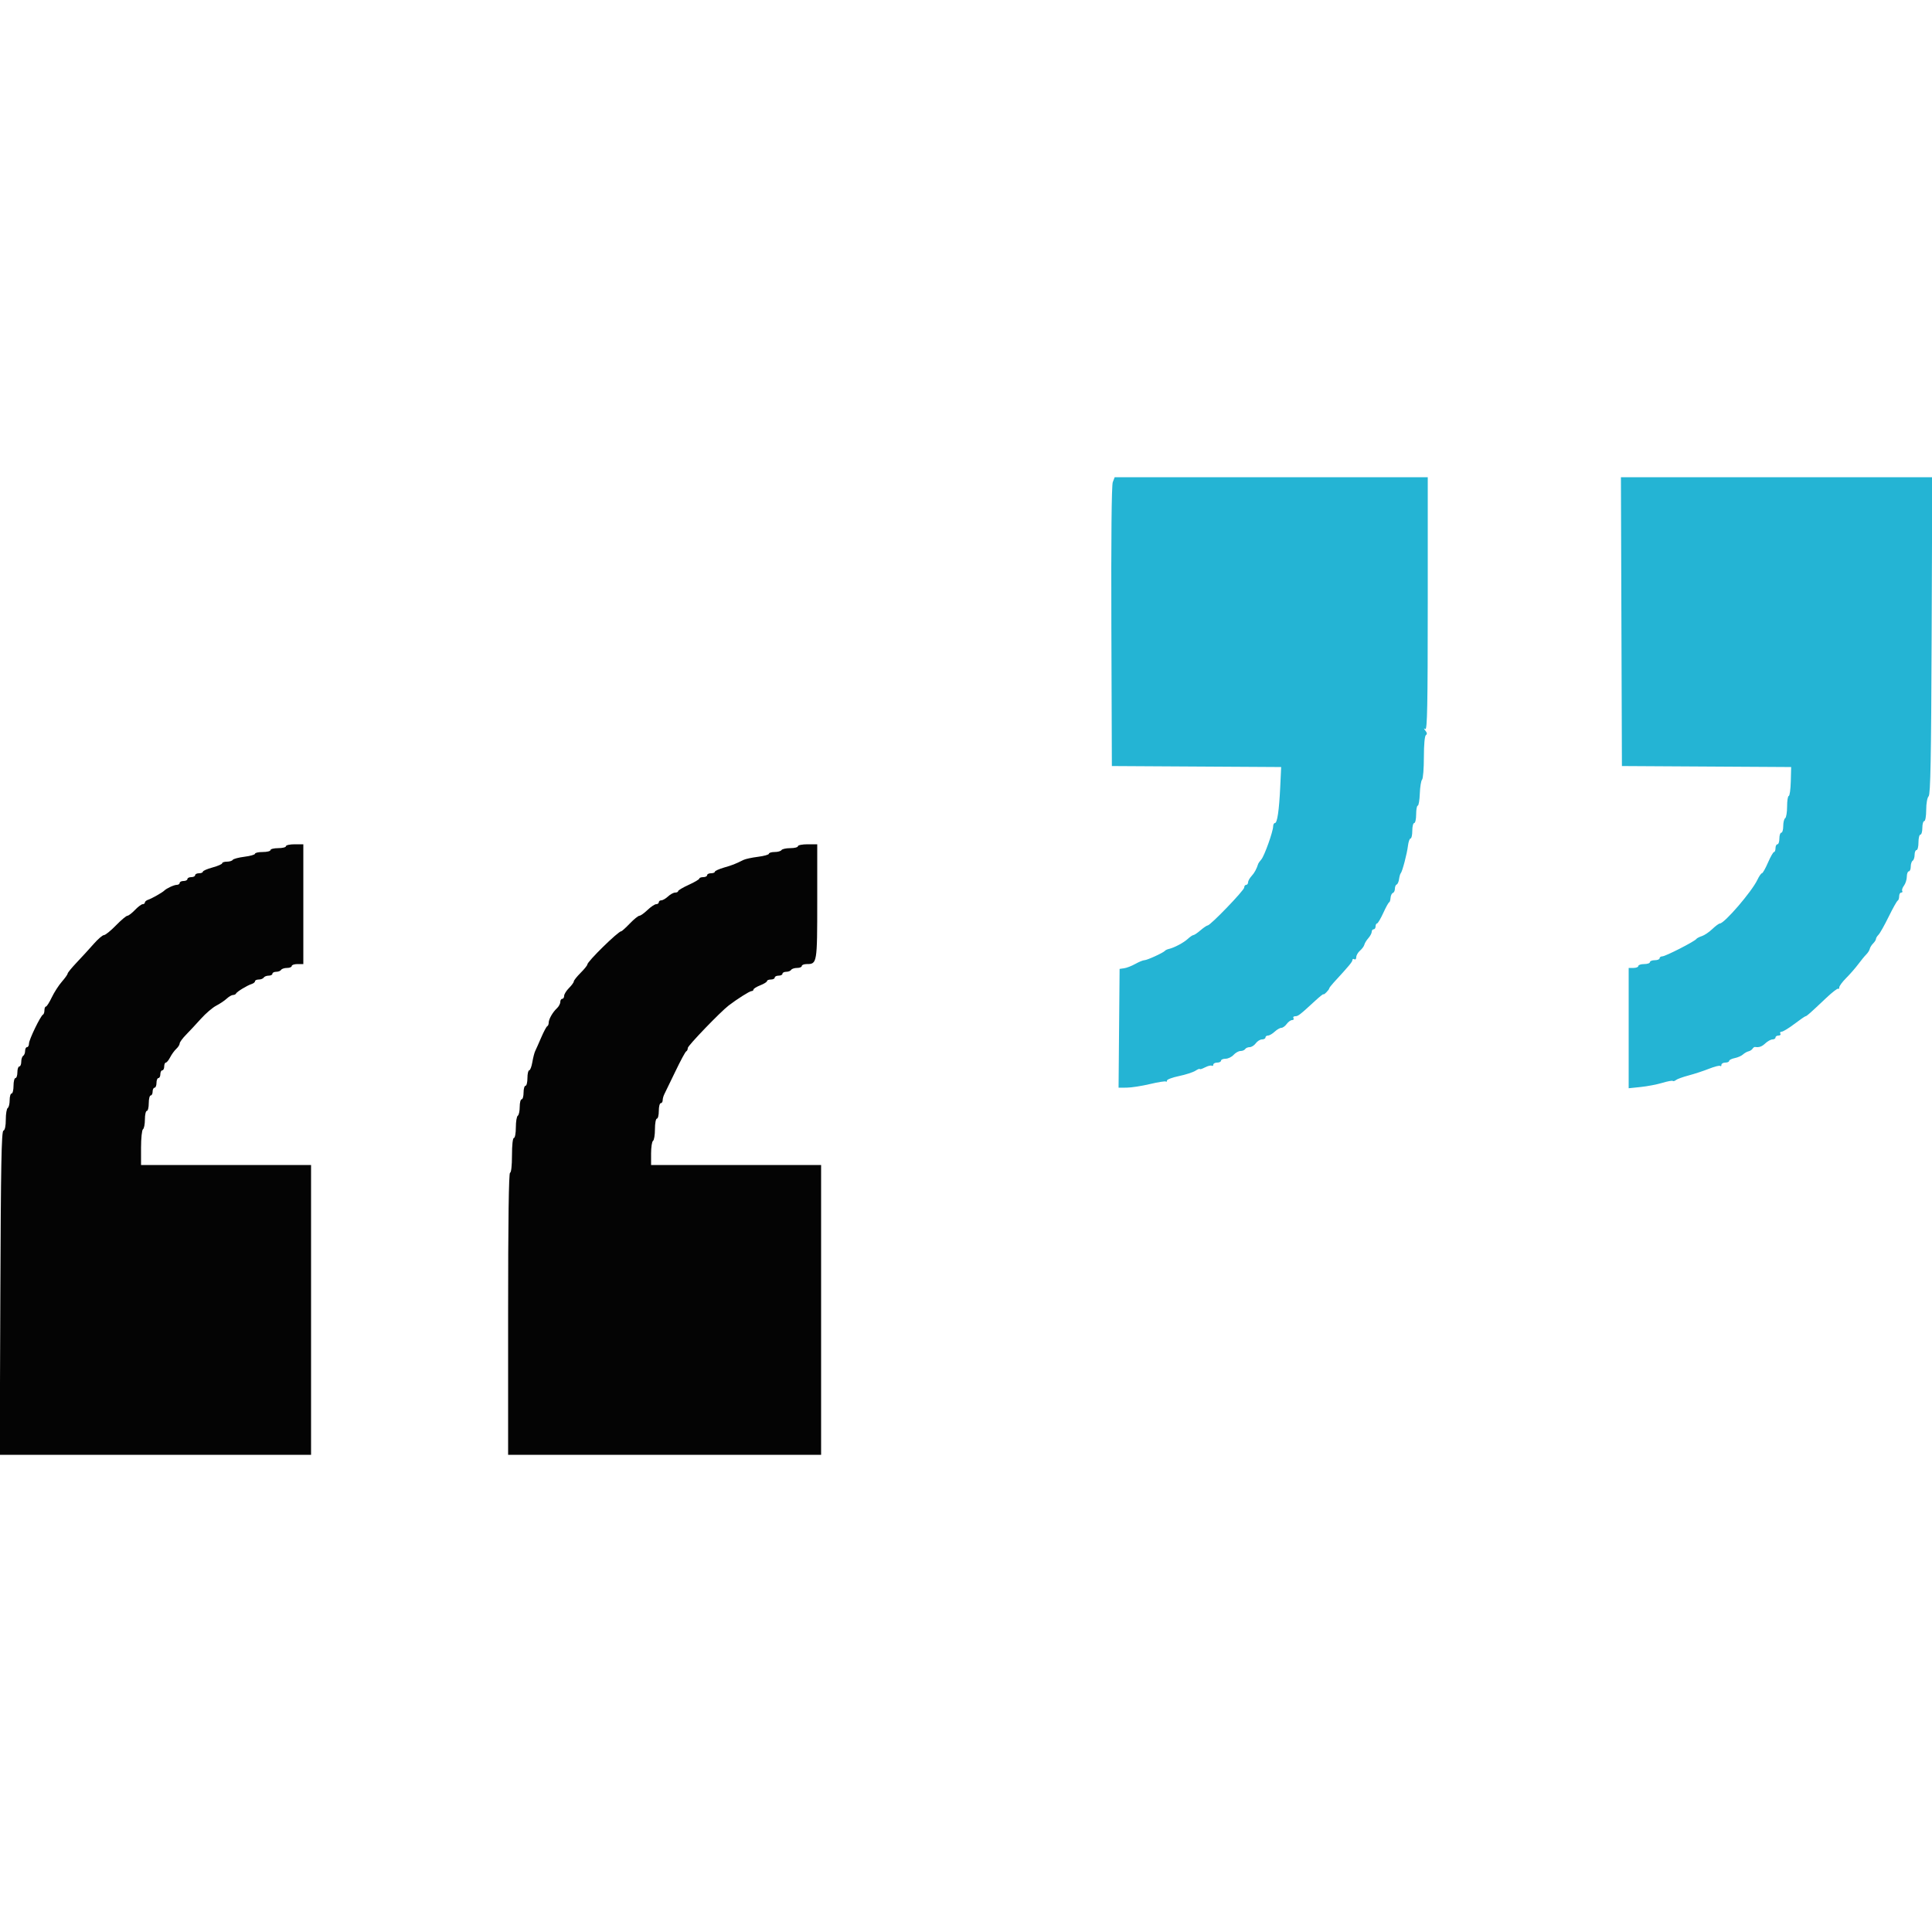 <svg id="svg" version="1.1" width="400" height="400" viewBox="0 0 400 400" xmlns="http://www.w3.org/2000/svg" xmlns:xlink="http://www.w3.org/1999/xlink" ><g id="svgg"><path id="path0" d="M230.387 99.833 C 230.140 100.483,230.033 111.553,230.097 129.733 L 230.200 158.600 247.726 158.704 L 265.251 158.808 265.059 162.904 C 264.828 167.797,264.446 170.400,263.958 170.400 C 263.761 170.400,263.595 170.715,263.590 171.100 C 263.574 172.182,261.783 177.194,261.147 177.937 C 260.834 178.302,260.550 178.690,260.515 178.800 C 260.157 179.926,259.723 180.726,259.120 181.375 C 258.724 181.802,258.400 182.387,258.400 182.675 C 258.400 182.964,258.220 183.200,258.000 183.200 C 257.780 183.200,257.600 183.451,257.600 183.757 C 257.600 184.335,250.597 191.600,250.040 191.600 C 249.866 191.600,249.201 192.050,248.562 192.600 C 247.923 193.149,247.257 193.599,247.083 193.600 C 246.909 193.600,246.390 193.951,245.929 194.380 C 245.078 195.173,243.088 196.231,242.000 196.469 C 241.670 196.541,241.310 196.711,241.200 196.847 C 240.873 197.251,237.492 198.800,236.937 198.800 C 236.655 198.800,235.811 199.145,235.061 199.566 C 234.311 199.987,233.271 200.392,232.749 200.466 L 231.800 200.600 231.694 212.900 L 231.588 225.200 233.294 225.186 C 234.232 225.179,236.389 224.843,238.088 224.441 C 239.786 224.038,241.271 223.804,241.388 223.921 C 241.504 224.038,241.600 223.948,241.600 223.721 C 241.600 223.495,242.725 223.074,244.100 222.787 C 245.475 222.500,247.005 222.005,247.500 221.686 C 247.995 221.368,248.400 221.208,248.400 221.330 C 248.400 221.453,248.882 221.302,249.471 220.997 C 250.061 220.691,250.691 220.532,250.871 220.644 C 251.052 220.756,251.200 220.657,251.200 220.424 C 251.200 220.191,251.560 220.000,252.000 220.000 C 252.440 220.000,252.800 219.820,252.800 219.600 C 252.800 219.380,253.222 219.200,253.738 219.200 C 254.254 219.200,255.002 218.840,255.400 218.400 C 255.798 217.960,256.445 217.600,256.838 217.600 C 257.231 217.600,257.664 217.420,257.800 217.200 C 257.936 216.980,258.357 216.800,258.735 216.800 C 259.114 216.800,259.683 216.440,260.000 216.000 C 260.317 215.560,260.897 215.200,261.288 215.200 C 261.680 215.200,262.000 215.020,262.000 214.800 C 262.000 214.580,262.236 214.400,262.525 214.400 C 262.813 214.400,263.436 214.040,263.908 213.600 C 264.380 213.160,265.004 212.800,265.295 212.800 C 265.586 212.800,266.083 212.440,266.400 212.000 C 266.717 211.560,267.217 211.200,267.512 211.200 C 267.806 211.200,267.936 211.020,267.800 210.800 C 267.664 210.580,267.827 210.400,268.162 210.400 C 268.769 210.400,269.070 210.167,272.300 207.196 C 273.235 206.335,274.000 205.727,274.000 205.844 C 274.000 205.961,274.270 205.787,274.600 205.457 C 274.930 205.127,275.200 204.762,275.200 204.647 C 275.200 204.531,275.605 203.996,276.100 203.458 C 279.333 199.943,280.000 199.141,280.000 198.770 C 280.000 198.540,280.180 198.464,280.400 198.600 C 280.620 198.736,280.800 198.543,280.800 198.171 C 280.800 197.798,281.149 197.191,281.575 196.822 C 282.001 196.452,282.406 195.898,282.475 195.590 C 282.544 195.283,282.915 194.675,283.300 194.240 C 283.685 193.805,284.000 193.213,284.000 192.925 C 284.000 192.636,284.180 192.400,284.400 192.400 C 284.620 192.400,284.800 192.130,284.800 191.800 C 284.800 191.470,284.935 191.196,285.100 191.192 C 285.265 191.187,285.850 190.201,286.400 189.000 C 286.950 187.799,287.497 186.813,287.615 186.808 C 287.733 186.804,287.860 186.398,287.897 185.906 C 287.934 185.414,288.152 184.949,288.382 184.873 C 288.612 184.796,288.800 184.403,288.800 184.000 C 288.800 183.597,288.963 183.207,289.162 183.133 C 289.361 183.060,289.586 182.550,289.662 182.000 C 289.738 181.450,289.893 180.910,290.007 180.800 C 290.328 180.489,291.306 176.768,291.505 175.100 C 291.604 174.275,291.845 173.600,292.042 173.600 C 292.239 173.600,292.400 172.880,292.400 172.000 C 292.400 171.120,292.580 170.400,292.800 170.400 C 293.020 170.400,293.200 169.590,293.200 168.600 C 293.200 167.610,293.350 166.800,293.534 166.800 C 293.718 166.800,293.909 165.675,293.957 164.300 C 294.006 162.925,294.216 161.629,294.423 161.420 C 294.630 161.211,294.800 159.107,294.800 156.744 C 294.800 154.178,294.969 152.343,295.219 152.188 C 295.501 152.014,295.469 151.719,295.119 151.288 C 294.730 150.807,294.725 150.722,295.100 150.947 C 295.498 151.186,295.600 145.896,295.600 125.024 L 295.600 98.800 263.190 98.800 L 230.780 98.800 230.387 99.833 M335.697 128.700 L 335.800 158.600 353.321 158.704 L 370.842 158.808 370.763 161.804 C 370.719 163.452,370.529 164.800,370.342 164.800 C 370.154 164.800,370.000 165.779,370.000 166.976 C 370.000 168.173,369.820 169.264,369.600 169.400 C 369.380 169.536,369.200 170.267,369.200 171.024 C 369.200 171.781,369.020 172.400,368.800 172.400 C 368.580 172.400,368.400 172.940,368.400 173.600 C 368.400 174.260,368.220 174.800,368.000 174.800 C 367.780 174.800,367.600 175.160,367.600 175.600 C 367.600 176.040,367.462 176.400,367.293 176.400 C 367.124 176.400,366.558 177.390,366.036 178.600 C 365.513 179.810,364.952 180.800,364.789 180.800 C 364.625 180.800,364.199 181.416,363.841 182.170 C 362.683 184.610,357.012 191.200,356.070 191.200 C 355.877 191.200,355.173 191.721,354.507 192.358 C 353.841 192.995,352.869 193.649,352.348 193.812 C 351.826 193.975,351.310 194.245,351.200 194.412 C 350.878 194.903,344.818 198.000,344.181 198.000 C 343.861 198.000,343.600 198.180,343.600 198.400 C 343.600 198.620,343.150 198.800,342.600 198.800 C 342.050 198.800,341.600 198.980,341.600 199.200 C 341.600 199.420,341.060 199.600,340.400 199.600 C 339.740 199.600,339.200 199.780,339.200 200.000 C 339.200 200.220,338.750 200.400,338.200 200.400 L 337.200 200.400 337.200 212.855 L 337.200 225.310 339.700 225.050 C 341.075 224.907,343.085 224.522,344.166 224.194 C 345.247 223.867,346.221 223.687,346.329 223.796 C 346.438 223.904,346.733 223.821,346.986 223.612 C 347.239 223.402,348.426 222.972,349.623 222.656 C 350.820 222.340,352.725 221.714,353.856 221.264 C 354.987 220.814,356.022 220.556,356.156 220.690 C 356.290 220.824,356.400 220.723,356.400 220.467 C 356.400 220.210,356.760 220.000,357.200 220.000 C 357.640 220.000,358.000 219.843,358.000 219.650 C 358.000 219.457,358.518 219.196,359.152 219.070 C 359.785 218.943,360.555 218.605,360.861 218.320 C 361.168 218.034,361.683 217.741,362.006 217.668 C 362.328 217.595,362.704 217.355,362.841 217.134 C 362.978 216.913,363.204 216.747,363.345 216.766 C 364.244 216.886,364.749 216.707,365.508 216.000 C 365.980 215.560,366.644 215.200,366.983 215.200 C 367.322 215.200,367.600 215.020,367.600 214.800 C 367.600 214.580,367.881 214.400,368.224 214.400 C 368.567 214.400,368.736 214.220,368.600 214.000 C 368.464 213.780,368.588 213.599,368.876 213.598 C 369.164 213.597,370.349 212.877,371.508 211.998 C 372.668 211.119,373.709 210.400,373.822 210.400 C 374.052 210.400,374.757 209.776,378.075 206.636 C 379.326 205.452,380.451 204.585,380.575 204.708 C 380.699 204.832,380.800 204.705,380.800 204.427 C 380.800 204.148,381.449 203.271,382.243 202.477 C 383.036 201.684,384.159 200.397,384.738 199.617 C 385.317 198.838,386.063 197.930,386.396 197.600 C 386.728 197.270,387.051 196.756,387.114 196.457 C 387.177 196.159,387.492 195.651,387.814 195.329 C 388.136 195.006,388.400 194.589,388.400 194.400 C 388.400 194.211,388.638 193.819,388.929 193.528 C 389.220 193.237,390.164 191.560,391.027 189.800 C 391.890 188.040,392.732 186.540,392.898 186.467 C 393.064 186.393,393.200 185.988,393.200 185.567 C 393.200 185.145,393.391 184.800,393.624 184.800 C 393.857 184.800,393.952 184.647,393.836 184.459 C 393.720 184.271,393.884 183.776,394.200 183.359 C 394.516 182.942,394.780 182.105,394.787 181.500 C 394.794 180.895,394.980 180.400,395.200 180.400 C 395.420 180.400,395.600 179.961,395.600 179.424 C 395.600 178.887,395.780 178.336,396.000 178.200 C 396.220 178.064,396.400 177.513,396.400 176.976 C 396.400 176.439,396.580 176.000,396.800 176.000 C 397.020 176.000,397.200 175.280,397.200 174.400 C 397.200 173.520,397.380 172.800,397.600 172.800 C 397.820 172.800,398.000 172.170,398.000 171.400 C 398.000 170.630,398.180 170.000,398.400 170.000 C 398.621 170.000,398.800 168.960,398.800 167.680 C 398.800 166.357,399.015 165.145,399.300 164.860 C 399.690 164.471,399.828 157.134,399.926 131.580 L 400.052 98.800 367.824 98.800 L 335.595 98.800 335.697 128.700 " stroke="none" fill="#24b4d4" fill-rule="evenodd"></path><path id="path1" d="M59.200 175.200 C 59.200 175.420,58.480 175.600,57.600 175.600 C 56.720 175.600,56.000 175.780,56.000 176.000 C 56.000 176.220,55.280 176.400,54.400 176.400 C 53.520 176.400,52.800 176.559,52.800 176.754 C 52.800 176.949,51.813 177.231,50.606 177.382 C 49.400 177.533,48.309 177.823,48.183 178.028 C 48.056 178.233,47.513 178.400,46.976 178.400 C 46.439 178.400,46.000 178.547,46.000 178.728 C 46.000 178.908,45.100 179.300,44.000 179.600 C 42.900 179.900,42.000 180.292,42.000 180.472 C 42.000 180.653,41.640 180.800,41.200 180.800 C 40.760 180.800,40.400 180.980,40.400 181.200 C 40.400 181.420,40.040 181.600,39.600 181.600 C 39.160 181.600,38.800 181.780,38.800 182.000 C 38.800 182.220,38.440 182.400,38.000 182.400 C 37.560 182.400,37.200 182.580,37.200 182.800 C 37.200 183.020,36.928 183.200,36.595 183.200 C 36.039 183.200,34.478 183.922,34.000 184.400 C 33.604 184.796,31.385 186.054,30.700 186.271 C 30.315 186.393,30.000 186.652,30.000 186.847 C 30.000 187.041,29.794 187.200,29.543 187.200 C 29.292 187.200,28.571 187.740,27.940 188.400 C 27.309 189.060,26.603 189.600,26.371 189.600 C 26.138 189.600,25.071 190.500,24.000 191.600 C 22.929 192.700,21.815 193.600,21.526 193.601 C 21.237 193.602,20.280 194.423,19.400 195.427 C 18.520 196.431,16.945 198.152,15.900 199.253 C 14.855 200.353,14.000 201.397,14.000 201.572 C 14.000 201.748,13.465 202.501,12.812 203.246 C 12.158 203.991,11.216 205.455,10.717 206.500 C 10.219 207.545,9.674 208.400,9.506 208.400 C 9.338 208.400,9.200 208.745,9.200 209.167 C 9.200 209.588,9.065 209.993,8.900 210.067 C 8.405 210.287,6.000 215.254,6.000 216.056 C 6.000 216.465,5.820 216.800,5.600 216.800 C 5.380 216.800,5.200 217.149,5.200 217.576 C 5.200 218.003,5.020 218.464,4.800 218.600 C 4.580 218.736,4.400 219.287,4.400 219.824 C 4.400 220.361,4.220 220.800,4.000 220.800 C 3.780 220.800,3.600 221.340,3.600 222.000 C 3.600 222.660,3.420 223.200,3.200 223.200 C 2.980 223.200,2.800 223.920,2.800 224.800 C 2.800 225.680,2.620 226.400,2.400 226.400 C 2.180 226.400,2.000 227.019,2.000 227.776 C 2.000 228.533,1.820 229.264,1.600 229.400 C 1.380 229.536,1.200 230.612,1.200 231.790 C 1.200 233.149,1.017 233.994,0.700 234.100 C 0.307 234.231,0.173 241.407,0.072 267.733 L -0.057 301.200 32.172 301.200 L 64.400 301.200 64.400 271.200 L 64.400 241.200 46.800 241.200 L 29.200 241.200 29.200 237.624 C 29.200 235.657,29.380 233.936,29.600 233.800 C 29.820 233.664,30.000 232.753,30.000 231.776 C 30.000 230.799,30.180 230.000,30.400 230.000 C 30.620 230.000,30.800 229.280,30.800 228.400 C 30.800 227.520,30.980 226.800,31.200 226.800 C 31.420 226.800,31.600 226.440,31.600 226.000 C 31.600 225.560,31.780 225.200,32.000 225.200 C 32.220 225.200,32.400 224.750,32.400 224.200 C 32.400 223.650,32.580 223.200,32.800 223.200 C 33.020 223.200,33.200 222.840,33.200 222.400 C 33.200 221.960,33.380 221.600,33.600 221.600 C 33.820 221.600,34.000 221.240,34.000 220.800 C 34.000 220.360,34.150 220.000,34.332 220.000 C 34.515 220.000,34.919 219.505,35.230 218.900 C 35.540 218.295,36.111 217.509,36.497 217.153 C 36.884 216.797,37.200 216.296,37.200 216.040 C 37.200 215.783,37.785 214.978,38.500 214.251 C 39.215 213.523,40.610 212.026,41.600 210.924 C 42.590 209.821,44.013 208.603,44.762 208.217 C 45.512 207.831,46.491 207.174,46.938 206.757 C 47.385 206.341,47.972 206.000,48.242 206.000 C 48.512 206.000,48.793 205.865,48.867 205.700 C 49.034 205.324,51.164 204.025,52.100 203.729 C 52.485 203.607,52.800 203.348,52.800 203.153 C 52.800 202.959,53.149 202.800,53.576 202.800 C 54.003 202.800,54.464 202.620,54.600 202.400 C 54.736 202.180,55.197 202.000,55.624 202.000 C 56.051 202.000,56.400 201.820,56.400 201.600 C 56.400 201.380,56.749 201.200,57.176 201.200 C 57.603 201.200,58.064 201.020,58.200 200.800 C 58.336 200.580,58.887 200.400,59.424 200.400 C 59.961 200.400,60.400 200.220,60.400 200.000 C 60.400 199.780,60.940 199.600,61.600 199.600 L 62.800 199.600 62.800 187.200 L 62.800 174.800 61.000 174.800 C 60.010 174.800,59.200 174.980,59.200 175.200 M165.200 175.200 C 165.200 175.420,164.491 175.600,163.624 175.600 C 162.757 175.600,161.936 175.780,161.800 176.000 C 161.664 176.220,161.023 176.400,160.376 176.400 C 159.729 176.400,159.200 176.559,159.200 176.754 C 159.200 176.949,158.181 177.235,156.936 177.391 C 155.690 177.546,154.340 177.837,153.936 178.037 C 152.158 178.915,151.695 179.096,149.900 179.620 C 148.855 179.925,148.000 180.315,148.000 180.487 C 148.000 180.659,147.640 180.800,147.200 180.800 C 146.760 180.800,146.400 180.980,146.400 181.200 C 146.400 181.420,146.040 181.600,145.600 181.600 C 145.160 181.600,144.795 181.735,144.789 181.900 C 144.783 182.065,143.793 182.649,142.589 183.197 C 141.385 183.745,140.400 184.330,140.400 184.497 C 140.400 184.664,140.122 184.800,139.783 184.800 C 139.444 184.800,138.780 185.160,138.308 185.600 C 137.836 186.040,137.213 186.400,136.925 186.400 C 136.636 186.400,136.400 186.580,136.400 186.800 C 136.400 187.020,136.157 187.200,135.859 187.200 C 135.562 187.200,134.754 187.740,134.063 188.400 C 133.372 189.060,132.612 189.600,132.372 189.600 C 132.133 189.600,131.246 190.320,130.400 191.200 C 129.554 192.080,128.760 192.800,128.634 192.800 C 128.003 192.800,121.600 199.073,121.600 199.691 C 121.600 199.876,120.970 200.657,120.200 201.427 C 119.430 202.197,118.800 202.992,118.800 203.195 C 118.800 203.398,118.350 204.014,117.800 204.564 C 117.250 205.114,116.800 205.842,116.800 206.182 C 116.800 206.522,116.620 206.800,116.400 206.800 C 116.180 206.800,116.000 207.094,116.000 207.453 C 116.000 207.812,115.685 208.399,115.300 208.757 C 114.413 209.582,113.600 211.019,113.600 211.761 C 113.600 212.076,113.465 212.393,113.300 212.467 C 113.135 212.540,112.574 213.590,112.054 214.800 C 111.534 216.010,110.972 217.277,110.804 217.615 C 110.636 217.954,110.371 218.989,110.214 219.915 C 110.058 220.842,109.766 221.600,109.565 221.600 C 109.364 221.600,109.200 222.320,109.200 223.200 C 109.200 224.080,109.020 224.800,108.800 224.800 C 108.580 224.800,108.400 225.430,108.400 226.200 C 108.400 226.970,108.220 227.600,108.000 227.600 C 107.780 227.600,107.600 228.309,107.600 229.176 C 107.600 230.043,107.420 230.864,107.200 231.000 C 106.980 231.136,106.800 232.227,106.800 233.424 C 106.800 234.621,106.620 235.600,106.400 235.600 C 106.163 235.600,106.000 237.067,106.000 239.200 C 106.000 241.333,105.837 242.800,105.600 242.800 C 105.337 242.800,105.200 252.800,105.200 272.000 L 105.200 301.200 137.600 301.200 L 170.000 301.200 170.000 271.200 L 170.000 241.200 152.400 241.200 L 134.800 241.200 134.800 238.824 C 134.800 237.517,134.980 236.336,135.200 236.200 C 135.420 236.064,135.600 234.973,135.600 233.776 C 135.600 232.579,135.780 231.600,136.000 231.600 C 136.220 231.600,136.400 230.880,136.400 230.000 C 136.400 229.120,136.580 228.400,136.800 228.400 C 137.020 228.400,137.200 228.128,137.200 227.795 C 137.200 227.462,137.364 226.877,137.564 226.495 C 137.765 226.113,138.790 224.000,139.842 221.800 C 140.894 219.600,141.900 217.740,142.078 217.667 C 142.255 217.593,142.400 217.281,142.400 216.972 C 142.400 216.503,149.119 209.521,150.858 208.183 C 152.570 206.867,155.204 205.200,155.572 205.200 C 155.807 205.200,156.000 205.054,156.000 204.875 C 156.000 204.696,156.630 204.302,157.400 204.000 C 158.170 203.698,158.800 203.304,158.800 203.125 C 158.800 202.946,159.160 202.800,159.600 202.800 C 160.040 202.800,160.400 202.620,160.400 202.400 C 160.400 202.180,160.760 202.000,161.200 202.000 C 161.640 202.000,162.000 201.820,162.000 201.600 C 162.000 201.380,162.349 201.200,162.776 201.200 C 163.203 201.200,163.664 201.020,163.800 200.800 C 163.936 200.580,164.487 200.400,165.024 200.400 C 165.561 200.400,166.000 200.220,166.000 200.000 C 166.000 199.780,166.463 199.600,167.029 199.600 C 169.174 199.600,169.200 199.442,169.200 186.629 L 169.200 174.800 167.200 174.800 C 166.100 174.800,165.200 174.980,165.200 175.200 " stroke="none" fill="#040404" fill-rule="evenodd"></path><path id="path2" d="" stroke="none" fill="#14b8a4" fill-rule="evenodd"></path><path id="path3" d="" stroke="none" fill="#146038" fill-rule="evenodd"></path><path id="path4" d="" stroke="none" fill="#14043c" fill-rule="evenodd"></path></g></svg>